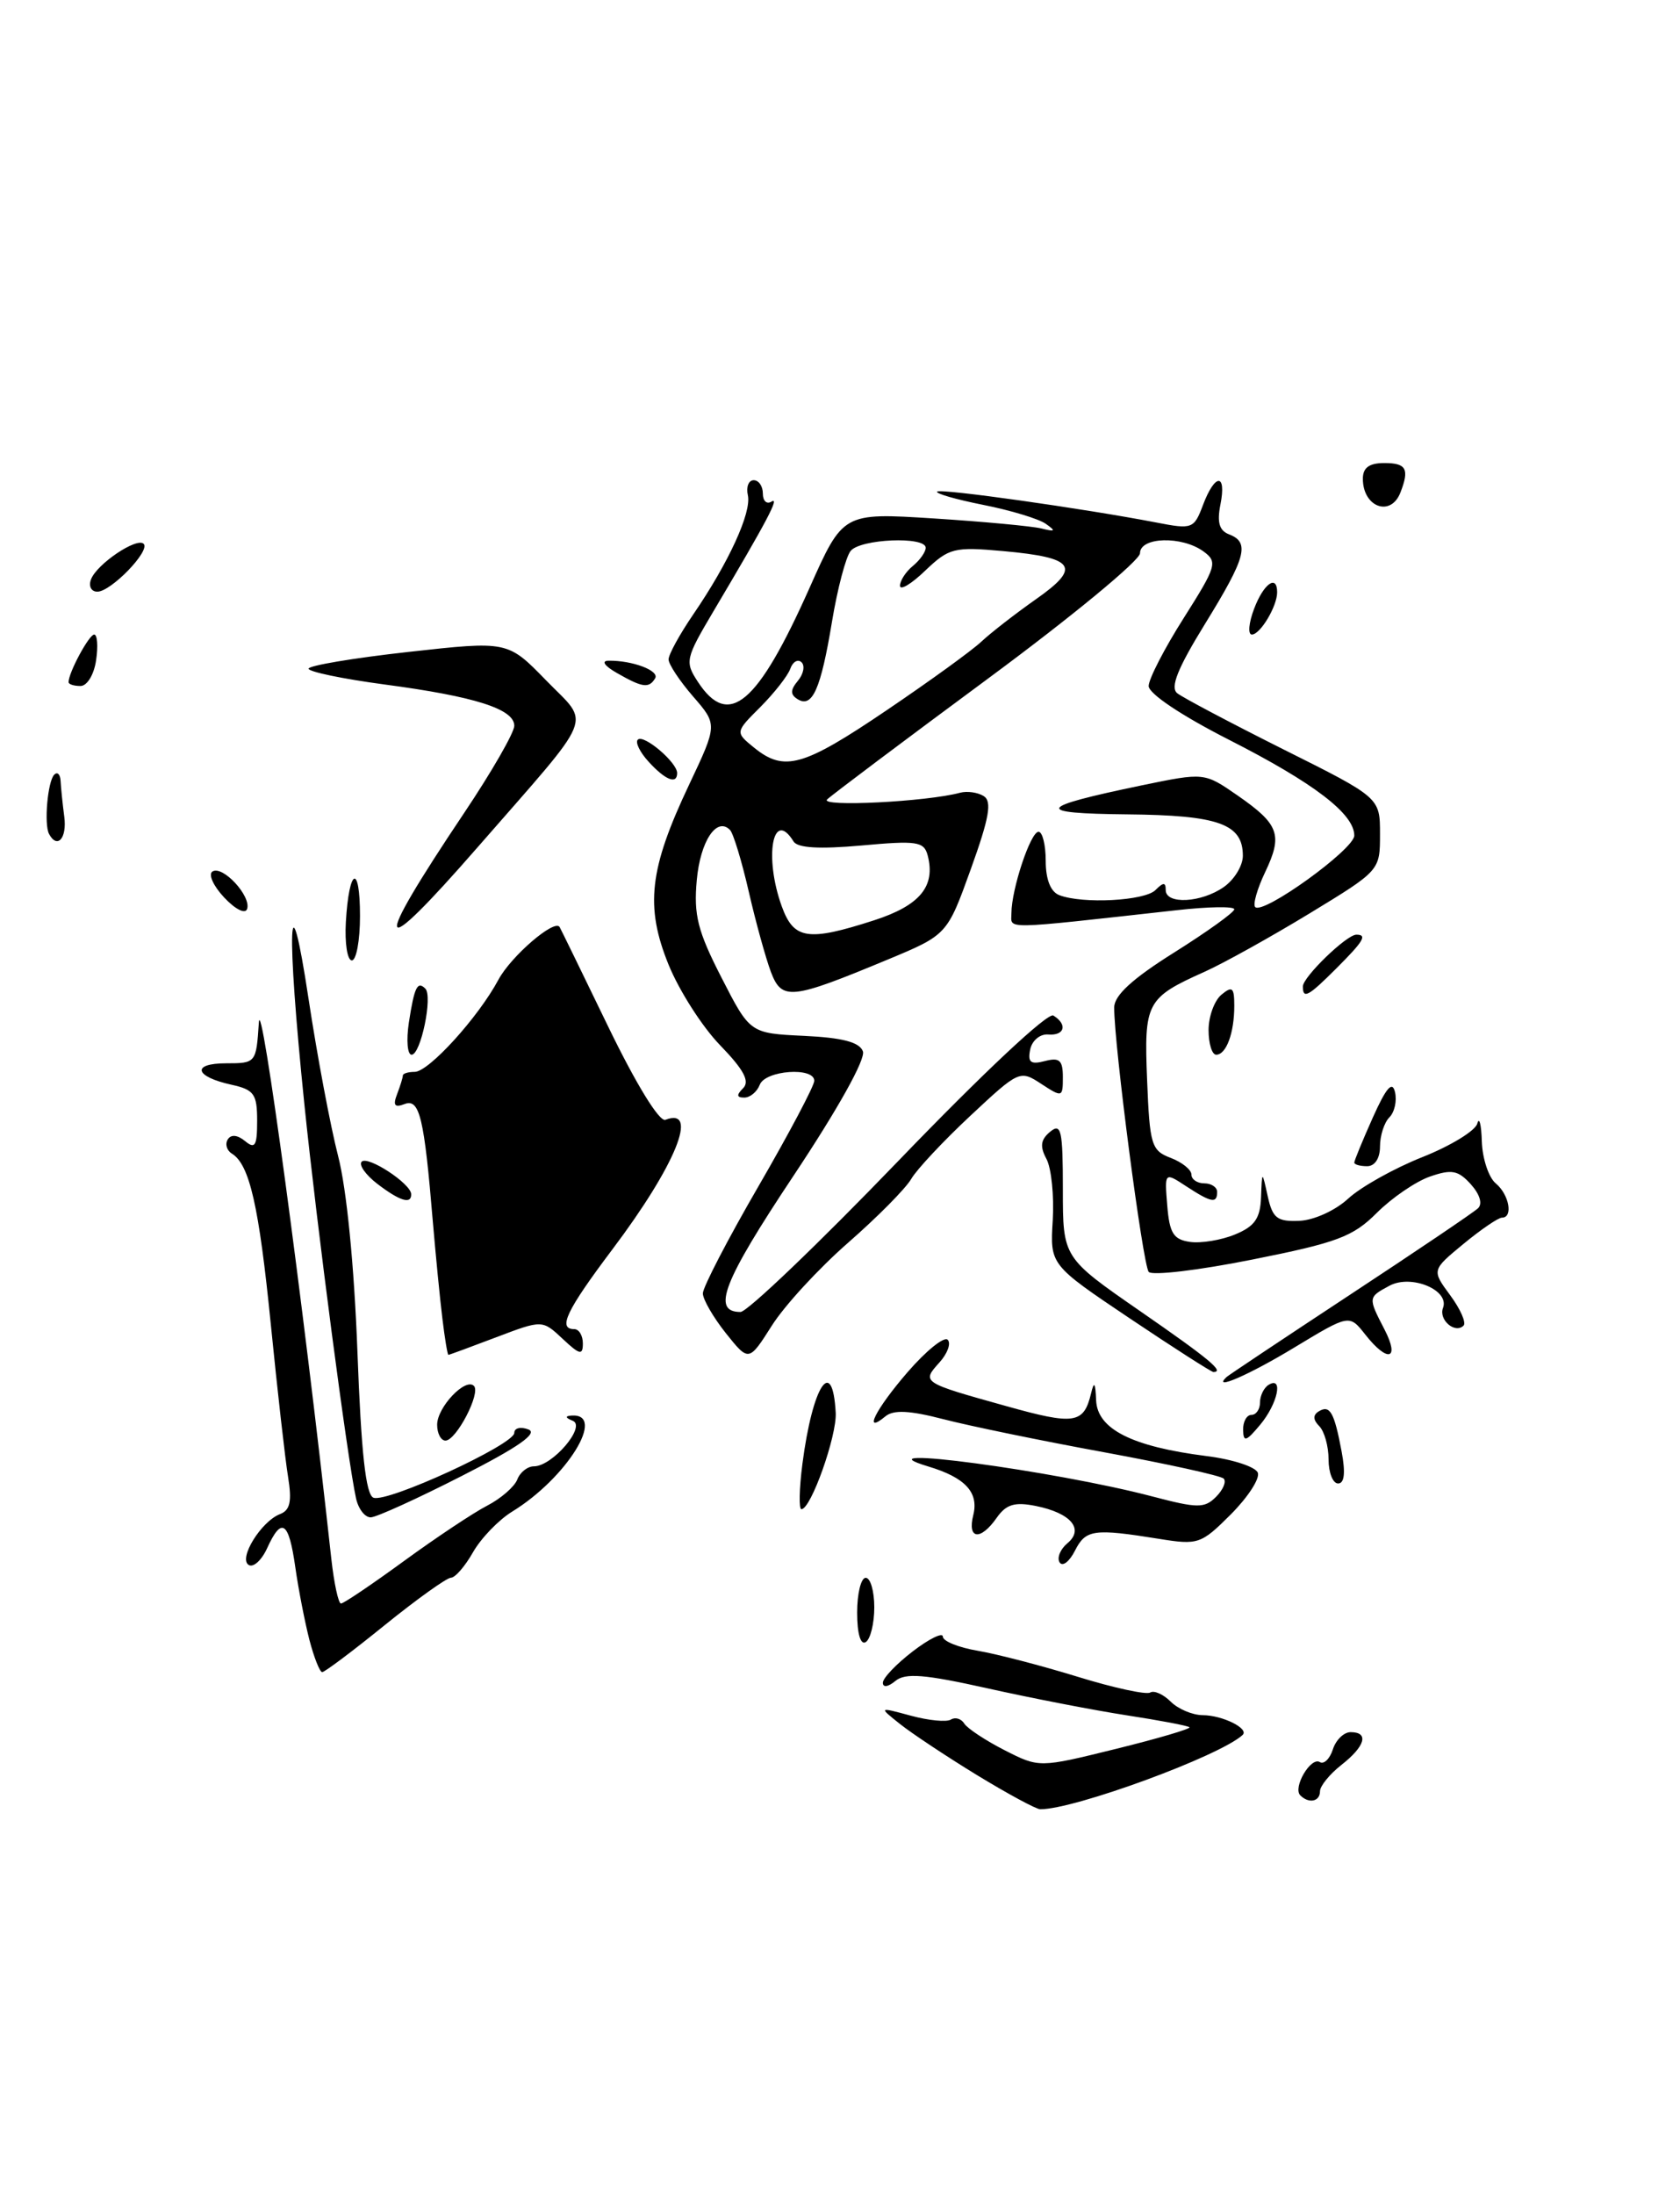 <?xml version="1.0" encoding="UTF-8" standalone="no"?>
<!DOCTYPE svg PUBLIC "-//W3C//DTD SVG 1.1//EN" "http://www.w3.org/Graphics/SVG/1.1/DTD/svg11.dtd" >
<svg xmlns="http://www.w3.org/2000/svg" xmlns:xlink="http://www.w3.org/1999/xlink" version="1.1" viewBox="0 0 196 256">
 <g >
 <path fill="currentColor"
d=" M 55.77 98.75 C 69.67 82.82 68.91 84.69 63.71 79.34 C 59.23 74.74 59.23 74.74 47.62 76.03 C 41.23 76.74 36.00 77.62 36.00 77.98 C 36.00 78.34 39.98 79.17 44.84 79.82 C 55.40 81.22 60.00 82.68 60.00 84.64 C 60.00 85.43 57.37 90.00 54.16 94.79 C 43.18 111.16 43.74 112.54 55.77 98.75 Z  M 163.39 57.42 C 164.45 54.68 164.07 54.00 161.50 54.00 C 159.74 54.00 159.00 54.54 159.00 55.83 C 159.00 59.16 162.27 60.34 163.39 57.42 Z  M 114.00 207.02 C 110.42 204.83 106.38 202.15 105.00 201.05 C 102.50 199.06 102.50 199.06 106.26 200.08 C 108.33 200.64 110.44 200.85 110.94 200.53 C 111.45 200.22 112.15 200.43 112.50 201.00 C 112.85 201.56 114.96 202.96 117.19 204.10 C 121.24 206.16 121.24 206.16 130.16 203.96 C 135.07 202.75 138.94 201.61 138.77 201.43 C 138.59 201.25 135.31 200.63 131.47 200.04 C 127.64 199.45 120.32 198.03 115.21 196.89 C 107.86 195.25 105.62 195.07 104.46 196.03 C 103.62 196.73 103.00 196.82 103.00 196.24 C 103.00 195.69 104.58 194.04 106.50 192.57 C 108.42 191.10 110.00 190.33 110.00 190.86 C 110.00 191.39 111.83 192.13 114.08 192.51 C 116.32 192.89 121.57 194.26 125.76 195.55 C 129.94 196.84 133.73 197.66 134.19 197.38 C 134.64 197.10 135.72 197.58 136.58 198.44 C 137.44 199.30 139.12 200.01 140.32 200.02 C 142.63 200.03 145.77 201.59 144.97 202.33 C 142.30 204.79 125.32 211.02 121.36 210.99 C 120.89 210.99 117.58 209.20 114.00 207.02 Z  M 151.70 209.37 C 150.80 208.46 152.93 204.84 153.98 205.49 C 154.46 205.78 155.14 205.12 155.50 204.01 C 155.85 202.91 156.78 202.00 157.57 202.00 C 159.74 202.00 159.29 203.63 156.50 205.82 C 155.12 206.90 154.00 208.29 154.00 208.89 C 154.00 210.10 152.70 210.37 151.70 209.37 Z  M 36.10 191.25 C 35.57 189.19 34.82 185.36 34.45 182.75 C 33.69 177.39 32.85 176.84 31.16 180.56 C 30.52 181.96 29.55 182.84 29.01 182.50 C 27.79 181.75 30.47 177.42 32.67 176.57 C 33.85 176.12 34.07 175.09 33.61 172.24 C 33.27 170.18 32.37 162.20 31.60 154.50 C 30.21 140.60 29.12 135.81 27.05 134.53 C 26.45 134.16 26.24 133.42 26.57 132.88 C 26.95 132.27 27.70 132.34 28.59 133.07 C 29.76 134.04 30.00 133.64 30.00 130.70 C 30.00 127.58 29.64 127.08 27.01 126.50 C 22.68 125.55 22.30 124.00 26.39 124.00 C 29.86 124.00 29.89 123.96 30.20 119.25 C 30.44 115.39 35.37 151.80 38.65 181.75 C 38.97 184.64 39.48 187.00 39.78 187.00 C 40.09 187.00 43.39 184.77 47.12 182.05 C 50.85 179.33 55.22 176.42 56.83 175.59 C 58.44 174.76 60.02 173.38 60.35 172.54 C 60.67 171.69 61.55 171.00 62.29 171.00 C 64.45 171.00 68.43 166.33 66.82 165.69 C 65.95 165.34 65.90 165.13 66.69 165.08 C 70.80 164.81 66.12 172.37 59.77 176.27 C 58.18 177.24 56.12 179.38 55.19 181.01 C 54.26 182.65 53.10 183.99 52.61 183.99 C 52.12 184.00 48.66 186.47 44.91 189.50 C 41.17 192.53 37.88 195.00 37.59 195.00 C 37.31 195.00 36.64 193.31 36.10 191.25 Z  M 100.00 188.06 C 100.00 185.83 100.45 184.00 101.00 184.00 C 101.55 184.00 102.00 185.55 102.00 187.44 C 102.00 189.33 101.55 191.16 101.00 191.50 C 100.40 191.87 100.00 190.51 100.00 188.06 Z  M 123.62 182.20 C 123.29 181.67 123.70 180.67 124.52 179.98 C 126.53 178.32 124.93 176.44 120.83 175.62 C 118.38 175.13 117.39 175.43 116.29 176.99 C 114.39 179.71 112.83 179.53 113.55 176.68 C 114.21 174.04 112.61 172.31 108.31 171.02 C 99.51 168.37 123.06 171.52 134.43 174.51 C 139.72 175.90 140.52 175.91 141.87 174.56 C 142.70 173.73 143.10 172.77 142.76 172.43 C 142.43 172.09 136.15 170.71 128.82 169.36 C 121.50 168.02 113.05 166.28 110.05 165.50 C 106.12 164.48 104.24 164.39 103.30 165.17 C 100.61 167.40 102.15 164.33 105.90 160.00 C 108.04 157.53 110.14 155.83 110.56 156.24 C 110.98 156.65 110.54 157.85 109.60 158.89 C 107.50 161.21 107.55 161.23 117.37 163.97 C 125.36 166.21 126.43 166.05 127.29 162.50 C 127.64 161.01 127.80 161.22 127.88 163.30 C 128.02 166.66 132.06 168.70 140.74 169.80 C 143.82 170.18 146.52 171.07 146.75 171.76 C 146.99 172.46 145.56 174.64 143.58 176.62 C 140.13 180.07 139.77 180.19 135.24 179.46 C 127.58 178.23 126.67 178.36 125.41 180.84 C 124.76 182.12 123.96 182.74 123.62 182.20 Z  M 41.54 174.75 C 40.54 170.20 36.98 143.08 35.51 128.78 C 33.39 108.13 33.67 101.12 36.00 116.50 C 37.00 123.10 38.55 131.33 39.44 134.79 C 40.44 138.62 41.32 147.56 41.70 157.63 C 42.14 169.47 42.68 174.32 43.57 174.66 C 45.18 175.28 60.00 168.46 60.00 167.10 C 60.00 166.53 60.74 166.35 61.65 166.70 C 62.80 167.14 60.47 168.77 53.90 172.11 C 48.73 174.75 43.95 176.92 43.27 176.95 C 42.59 176.98 41.82 175.99 41.54 174.75 Z  M 93.61 170.75 C 94.79 161.60 97.13 157.99 97.50 164.76 C 97.64 167.46 94.61 176.00 93.50 176.00 C 93.19 176.00 93.24 173.64 93.61 170.75 Z  M 155.00 170.20 C 155.00 168.66 154.51 166.91 153.91 166.31 C 153.19 165.59 153.16 165.02 153.84 164.60 C 155.15 163.79 155.66 164.67 156.52 169.26 C 156.99 171.76 156.85 173.00 156.11 173.00 C 155.50 173.00 155.00 171.74 155.00 170.20 Z  M 51.00 166.15 C 51.00 164.11 54.30 160.63 55.29 161.62 C 56.12 162.45 53.23 168.00 51.97 168.00 C 51.44 168.00 51.00 167.17 51.00 166.15 Z  M 145.03 166.75 C 145.01 165.79 145.45 165.00 146.00 165.00 C 146.55 165.00 147.00 164.35 147.00 163.56 C 147.00 162.77 147.45 161.84 148.00 161.50 C 149.76 160.42 149.07 163.69 147.03 166.14 C 145.38 168.12 145.06 168.22 145.03 166.75 Z  M 143.08 160.60 C 143.31 160.38 149.80 156.06 157.50 150.99 C 165.20 145.93 171.92 141.39 172.43 140.91 C 172.99 140.39 172.65 139.28 171.59 138.10 C 170.11 136.47 169.36 136.33 166.82 137.21 C 165.16 137.79 162.37 139.70 160.62 141.45 C 157.84 144.23 155.99 144.92 146.09 146.89 C 139.86 148.14 134.42 148.78 134.02 148.33 C 133.33 147.54 129.96 121.76 129.99 117.48 C 130.00 116.07 132.12 114.13 137.00 111.07 C 140.85 108.65 144.00 106.39 144.00 106.04 C 144.00 105.68 140.96 105.73 137.25 106.15 C 116.56 108.44 118.00 108.41 118.00 106.50 C 118.00 103.71 120.23 97.00 121.16 97.00 C 121.62 97.00 122.00 98.53 122.00 100.39 C 122.00 102.56 122.57 104.00 123.58 104.39 C 126.31 105.44 133.54 105.06 134.80 103.80 C 135.73 102.87 136.00 102.87 136.00 103.80 C 136.00 105.50 140.15 105.29 142.78 103.44 C 144.00 102.59 145.00 100.95 145.00 99.80 C 145.00 96.08 142.18 95.07 131.50 94.97 C 120.50 94.86 120.86 94.15 133.19 91.59 C 140.50 90.08 140.50 90.08 144.36 92.75 C 149.24 96.13 149.68 97.35 147.60 101.71 C 146.67 103.66 146.15 105.49 146.44 105.78 C 147.37 106.70 158.00 99.04 158.00 97.44 C 158.00 94.91 153.29 91.31 143.38 86.27 C 137.82 83.44 134.01 80.89 134.01 80.00 C 134.02 79.17 135.86 75.60 138.11 72.06 C 141.93 66.03 142.08 65.53 140.41 64.31 C 137.89 62.47 133.00 62.61 133.00 64.52 C 133.00 65.35 125.01 71.94 115.25 79.15 C 105.49 86.36 97.05 92.70 96.50 93.23 C 95.57 94.13 108.12 93.50 112.00 92.45 C 112.83 92.23 114.07 92.40 114.77 92.84 C 115.75 93.46 115.42 95.36 113.27 101.33 C 110.50 109.02 110.50 109.02 103.50 111.93 C 92.29 116.59 91.22 116.71 89.94 113.35 C 89.35 111.78 88.18 107.58 87.36 104.00 C 86.54 100.42 85.55 97.18 85.17 96.79 C 83.62 95.20 81.70 98.09 81.29 102.64 C 80.92 106.70 81.39 108.58 84.17 114.00 C 87.50 120.50 87.50 120.50 93.80 120.80 C 98.27 121.01 100.27 121.53 100.67 122.60 C 101.02 123.49 97.74 129.36 92.56 137.14 C 84.37 149.44 82.98 153.00 86.39 153.00 C 87.18 153.00 95.47 145.07 104.81 135.38 C 114.70 125.11 122.25 118.04 122.89 118.43 C 124.58 119.47 124.21 120.80 122.29 120.64 C 121.34 120.56 120.40 121.35 120.19 122.39 C 119.88 123.89 120.24 124.17 121.90 123.74 C 123.61 123.29 124.00 123.64 124.00 125.62 C 124.00 127.98 123.93 128.00 121.48 126.40 C 119.00 124.77 118.88 124.82 113.23 130.10 C 110.08 133.04 106.97 136.36 106.32 137.47 C 105.68 138.59 102.36 141.94 98.94 144.93 C 95.53 147.91 91.52 152.26 90.05 154.59 C 87.36 158.82 87.36 158.82 84.68 155.47 C 83.21 153.62 82.00 151.53 82.00 150.83 C 82.00 150.12 84.92 144.49 88.50 138.32 C 92.08 132.14 95.00 126.62 95.00 126.04 C 95.00 124.40 89.29 124.81 88.64 126.50 C 88.32 127.33 87.51 128.00 86.83 128.00 C 85.94 128.00 85.90 127.70 86.70 126.90 C 87.50 126.10 86.77 124.74 84.02 121.90 C 81.93 119.75 79.23 115.52 78.00 112.50 C 75.24 105.70 75.74 101.33 80.40 91.50 C 83.71 84.50 83.71 84.50 80.86 81.22 C 79.29 79.41 78.00 77.46 78.00 76.90 C 78.00 76.33 79.29 73.98 80.86 71.68 C 85.02 65.61 87.70 59.76 87.25 57.75 C 87.03 56.79 87.34 56.00 87.93 56.00 C 88.52 56.00 89.00 56.70 89.00 57.56 C 89.00 58.42 89.45 58.84 90.00 58.50 C 91.01 57.87 89.52 60.70 83.24 71.28 C 79.96 76.82 79.88 77.17 81.43 79.53 C 85.02 85.01 88.38 82.16 94.45 68.55 C 98.35 59.79 98.35 59.79 108.93 60.46 C 114.74 60.83 120.40 61.36 121.50 61.63 C 123.13 62.04 123.22 61.94 122.00 61.08 C 121.17 60.50 117.90 59.51 114.72 58.88 C 111.54 58.25 109.12 57.55 109.33 57.33 C 109.72 56.94 126.41 59.30 134.88 60.93 C 139.10 61.75 139.30 61.68 140.35 58.89 C 141.75 55.17 143.12 55.14 142.38 58.86 C 141.97 60.92 142.25 61.88 143.40 62.32 C 145.84 63.26 145.38 64.98 140.59 72.75 C 137.39 77.94 136.50 80.16 137.34 80.84 C 137.98 81.35 143.56 84.30 149.75 87.40 C 161.00 93.02 161.00 93.02 161.00 97.27 C 161.00 101.52 161.00 101.52 152.80 106.51 C 148.29 109.25 142.79 112.31 140.57 113.31 C 133.74 116.37 133.46 116.89 133.83 125.98 C 134.13 133.52 134.33 134.18 136.58 135.03 C 137.91 135.54 139.00 136.41 139.00 136.98 C 139.00 137.54 139.68 138.00 140.50 138.00 C 141.32 138.00 142.00 138.45 142.00 139.00 C 142.00 140.38 141.33 140.26 138.39 138.34 C 135.86 136.68 135.86 136.68 136.18 140.59 C 136.44 143.82 136.91 144.56 138.84 144.83 C 140.13 145.01 142.50 144.62 144.09 143.96 C 146.38 143.02 147.03 142.09 147.12 139.63 C 147.24 136.50 147.24 136.50 147.90 139.50 C 148.47 142.07 149.00 142.48 151.60 142.37 C 153.29 142.30 155.80 141.16 157.29 139.78 C 158.75 138.43 162.64 136.25 165.94 134.94 C 169.24 133.63 172.12 131.87 172.35 131.03 C 172.58 130.19 172.82 131.13 172.88 133.13 C 172.95 135.12 173.68 137.32 174.50 138.00 C 176.07 139.30 176.56 142.00 175.23 142.00 C 174.80 142.00 172.78 143.38 170.74 145.06 C 167.03 148.12 167.03 148.12 169.19 151.05 C 170.38 152.66 171.08 154.25 170.75 154.59 C 169.75 155.58 167.82 153.91 168.35 152.53 C 169.15 150.45 164.66 148.58 162.12 149.93 C 159.59 151.29 159.59 151.30 161.53 155.05 C 163.35 158.58 161.90 158.96 159.28 155.63 C 157.42 153.27 157.42 153.27 151.03 157.13 C 145.75 160.33 141.37 162.24 143.08 160.60 Z  M 101.99 107.32 C 107.33 105.59 109.17 103.36 108.23 99.76 C 107.80 98.13 106.98 98.01 100.51 98.60 C 95.57 99.04 93.05 98.89 92.58 98.13 C 90.16 94.21 89.12 99.92 91.20 105.68 C 92.61 109.57 94.24 109.82 101.99 107.32 Z  M 103.41 82.85 C 108.41 79.47 113.40 75.86 114.50 74.82 C 115.60 73.79 118.46 71.57 120.86 69.88 C 126.20 66.14 125.46 65.03 117.07 64.27 C 111.30 63.75 110.72 63.90 107.95 66.54 C 106.33 68.10 105.00 68.90 105.00 68.31 C 105.00 67.72 105.67 66.68 106.50 66.00 C 107.33 65.32 108.00 64.36 108.00 63.88 C 108.00 62.52 100.37 62.84 99.24 64.25 C 98.68 64.94 97.70 68.66 97.06 72.53 C 95.76 80.38 94.77 82.60 93.06 81.54 C 92.19 81.00 92.19 80.47 93.09 79.39 C 93.75 78.60 93.93 77.63 93.51 77.23 C 93.08 76.83 92.49 77.17 92.20 77.99 C 91.91 78.81 90.34 80.81 88.72 82.44 C 85.76 85.39 85.76 85.39 87.99 87.20 C 91.50 90.04 93.70 89.42 103.41 82.85 Z  M 131.81 153.75 C 122.50 147.50 122.50 147.50 122.82 142.31 C 122.99 139.45 122.66 136.24 122.09 135.16 C 121.30 133.69 121.40 132.91 122.52 131.98 C 123.81 130.92 124.00 131.80 124.00 138.71 C 124.00 146.66 124.00 146.66 133.00 152.89 C 141.11 158.50 142.91 160.00 141.56 160.00 C 141.33 160.00 136.94 157.19 131.81 153.75 Z  M 51.61 153.75 C 51.32 151.41 50.83 146.35 50.50 142.50 C 49.49 130.33 48.95 128.08 47.21 128.75 C 46.04 129.20 45.82 128.91 46.33 127.59 C 46.70 126.63 47.00 125.65 47.00 125.42 C 47.00 125.19 47.62 125.00 48.38 125.00 C 50.02 125.00 55.80 118.64 58.15 114.25 C 59.63 111.50 64.71 107.13 65.29 108.11 C 65.42 108.33 67.98 113.57 70.98 119.77 C 74.23 126.47 76.93 130.86 77.63 130.59 C 81.61 129.06 78.82 135.91 71.46 145.68 C 66.07 152.84 65.04 155.00 67.00 155.00 C 67.55 155.00 68.00 155.75 68.00 156.67 C 68.00 158.09 67.63 158.00 65.64 156.13 C 63.27 153.91 63.27 153.91 57.89 155.95 C 54.92 157.08 52.42 158.00 52.31 158.00 C 52.21 158.00 51.89 156.09 51.61 153.75 Z  M 44.01 138.05 C 42.65 137.00 41.83 135.84 42.20 135.47 C 42.92 134.75 47.92 138.02 47.97 139.25 C 48.02 140.49 46.65 140.07 44.01 138.05 Z  M 158.00 135.58 C 158.00 135.35 158.97 132.99 160.16 130.33 C 161.73 126.83 162.44 126.01 162.75 127.36 C 162.99 128.38 162.70 129.70 162.09 130.31 C 161.49 130.91 161.00 132.44 161.00 133.70 C 161.00 135.08 160.40 136.00 159.50 136.00 C 158.68 136.00 158.00 135.81 158.00 135.58 Z  M 47.70 119.25 C 48.34 115.10 48.70 114.37 49.62 115.29 C 50.51 116.17 49.09 123.00 48.02 123.00 C 47.53 123.00 47.39 121.31 47.70 119.25 Z  M 141.00 120.12 C 141.00 118.54 141.68 116.68 142.50 116.00 C 143.77 114.95 144.00 115.15 144.00 117.30 C 144.00 120.47 143.06 123.00 141.89 123.00 C 141.40 123.00 141.00 121.71 141.00 120.12 Z  M 152.00 115.04 C 152.00 113.94 157.10 109.00 158.24 109.00 C 159.54 109.00 159.10 109.74 155.92 112.92 C 152.63 116.21 152.00 116.55 152.00 115.04 Z  M 40.35 107.53 C 40.72 101.18 42.00 100.64 42.00 106.83 C 42.00 109.67 41.57 112.00 41.05 112.00 C 40.52 112.00 40.21 109.99 40.35 107.53 Z  M 26.15 104.66 C 24.89 103.32 24.27 101.95 24.79 101.63 C 25.99 100.89 29.33 104.51 28.83 106.00 C 28.62 106.63 27.46 106.06 26.15 104.66 Z  M 5.72 97.25 C 5.12 96.12 5.56 91.11 6.33 90.34 C 6.70 89.97 7.03 90.30 7.07 91.08 C 7.11 91.86 7.30 93.74 7.50 95.25 C 7.83 97.76 6.68 99.05 5.72 97.25 Z  M 75.67 88.83 C 74.66 87.73 74.09 86.57 74.41 86.26 C 75.08 85.58 79.00 88.91 79.00 90.15 C 79.00 91.52 77.63 90.98 75.67 88.83 Z  M 8.00 79.55 C 8.00 78.43 10.39 74.00 10.99 74.00 C 11.35 74.00 11.46 75.35 11.21 77.00 C 10.97 78.68 10.16 80.00 9.39 80.00 C 8.62 80.00 8.00 79.80 8.00 79.55 Z  M 72.00 78.50 C 70.52 77.66 70.11 77.06 71.00 77.05 C 73.79 77.01 76.98 78.22 76.43 79.11 C 75.70 80.30 74.96 80.19 72.00 78.50 Z  M 146.31 71.00 C 147.41 68.07 149.00 66.93 149.00 69.07 C 149.00 70.71 147.03 74.00 146.05 74.00 C 145.57 74.00 145.68 72.65 146.31 71.00 Z  M 10.62 67.56 C 11.30 65.77 15.96 62.63 16.76 63.42 C 17.57 64.23 12.95 69.00 11.36 69.00 C 10.64 69.00 10.31 68.36 10.62 67.56 Z "/>
</g>
</svg>